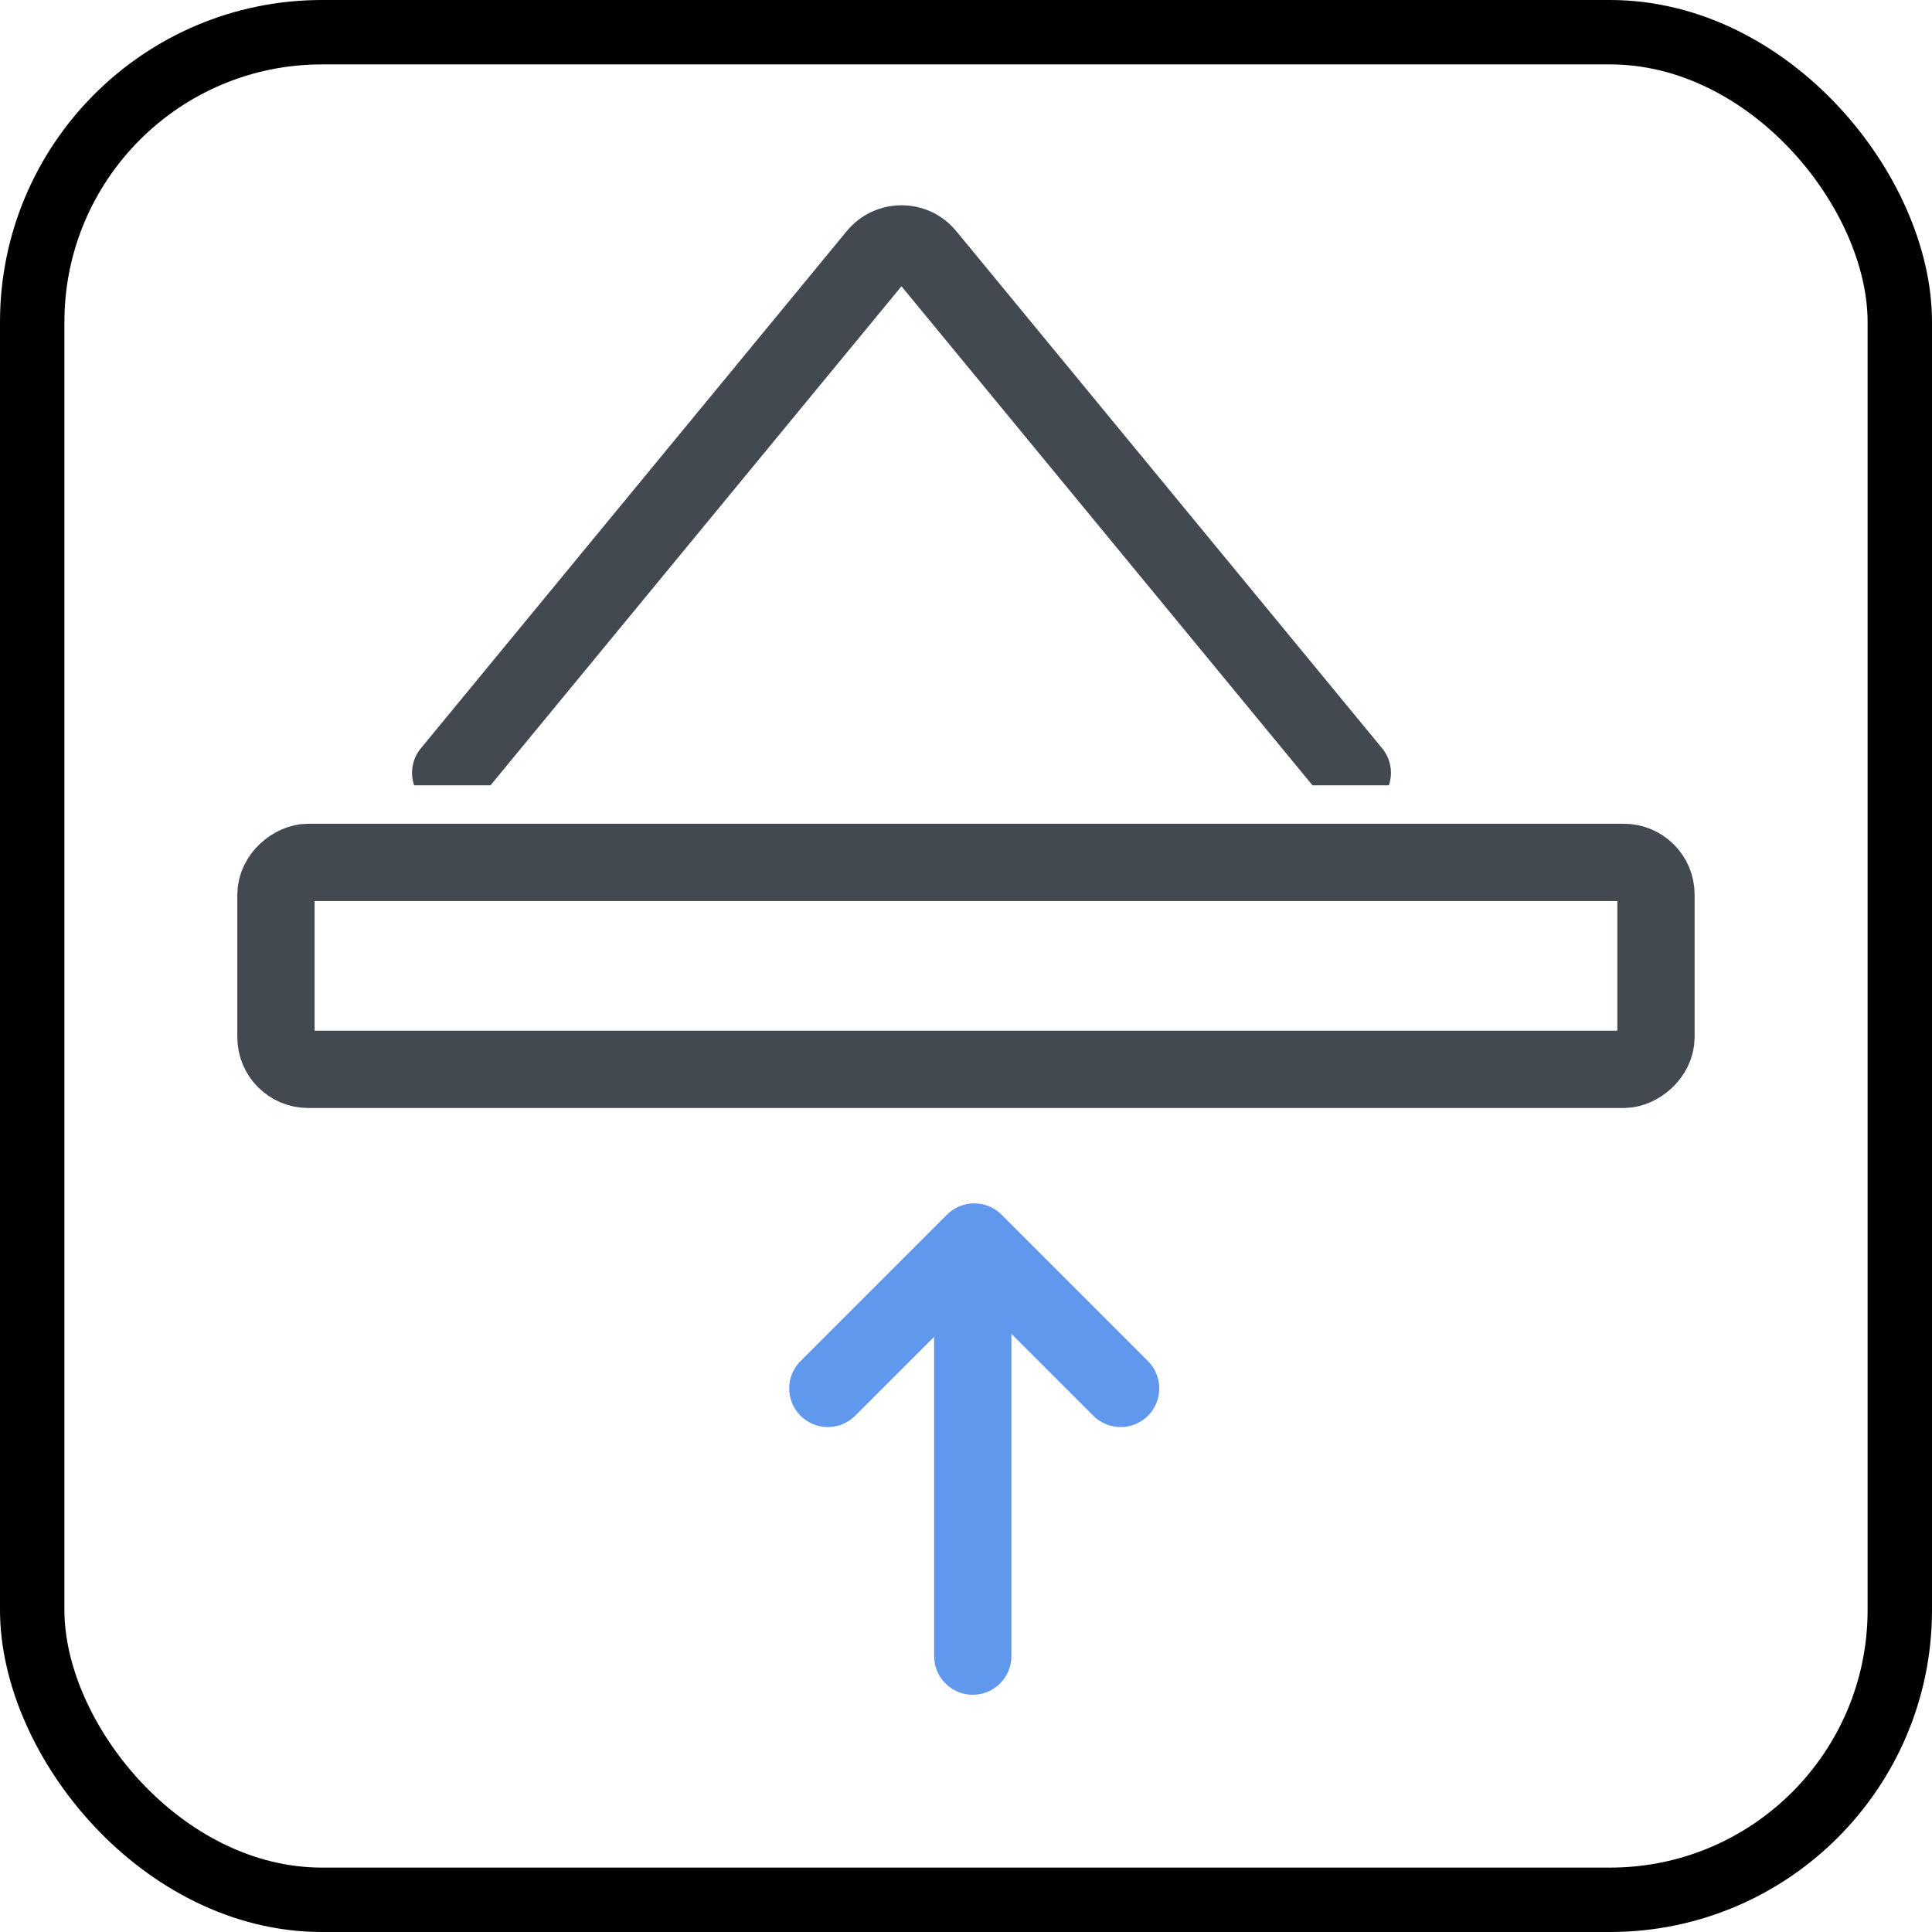 <svg width="30" height="30" viewBox="0 0 30 30" fill="none" xmlns="http://www.w3.org/2000/svg">
<rect x="0.5" y="0.5" width="29" height="29" rx="4.5" stroke="black"/>
<path d="M12.855 21.559L15.128 19.286L17.401 21.559" stroke="#5F98ED" stroke-width="1.2" stroke-linecap="round" stroke-linejoin="round"/>
<path d="M15.105 25.716L15.105 19.953" stroke="#5F98ED" stroke-width="1.2" stroke-linecap="round" stroke-linejoin="round"/>
<rect x="4.285" y="16.605" width="3.214" height="21.429" rx="0.5" transform="rotate(-90 4.285 16.605)" stroke="#434950" stroke-width="1.2"/>
<path fill-rule="evenodd" clip-rule="evenodd" d="M14.848 3.588C14.408 3.054 13.589 3.054 13.149 3.588L6.535 11.62C6.398 11.786 6.366 12.004 6.43 12.194H7.617L13.998 4.445L20.38 12.194H21.567C21.631 12.004 21.599 11.786 21.462 11.62L14.848 3.588Z" fill="#434950"/>
</svg>
